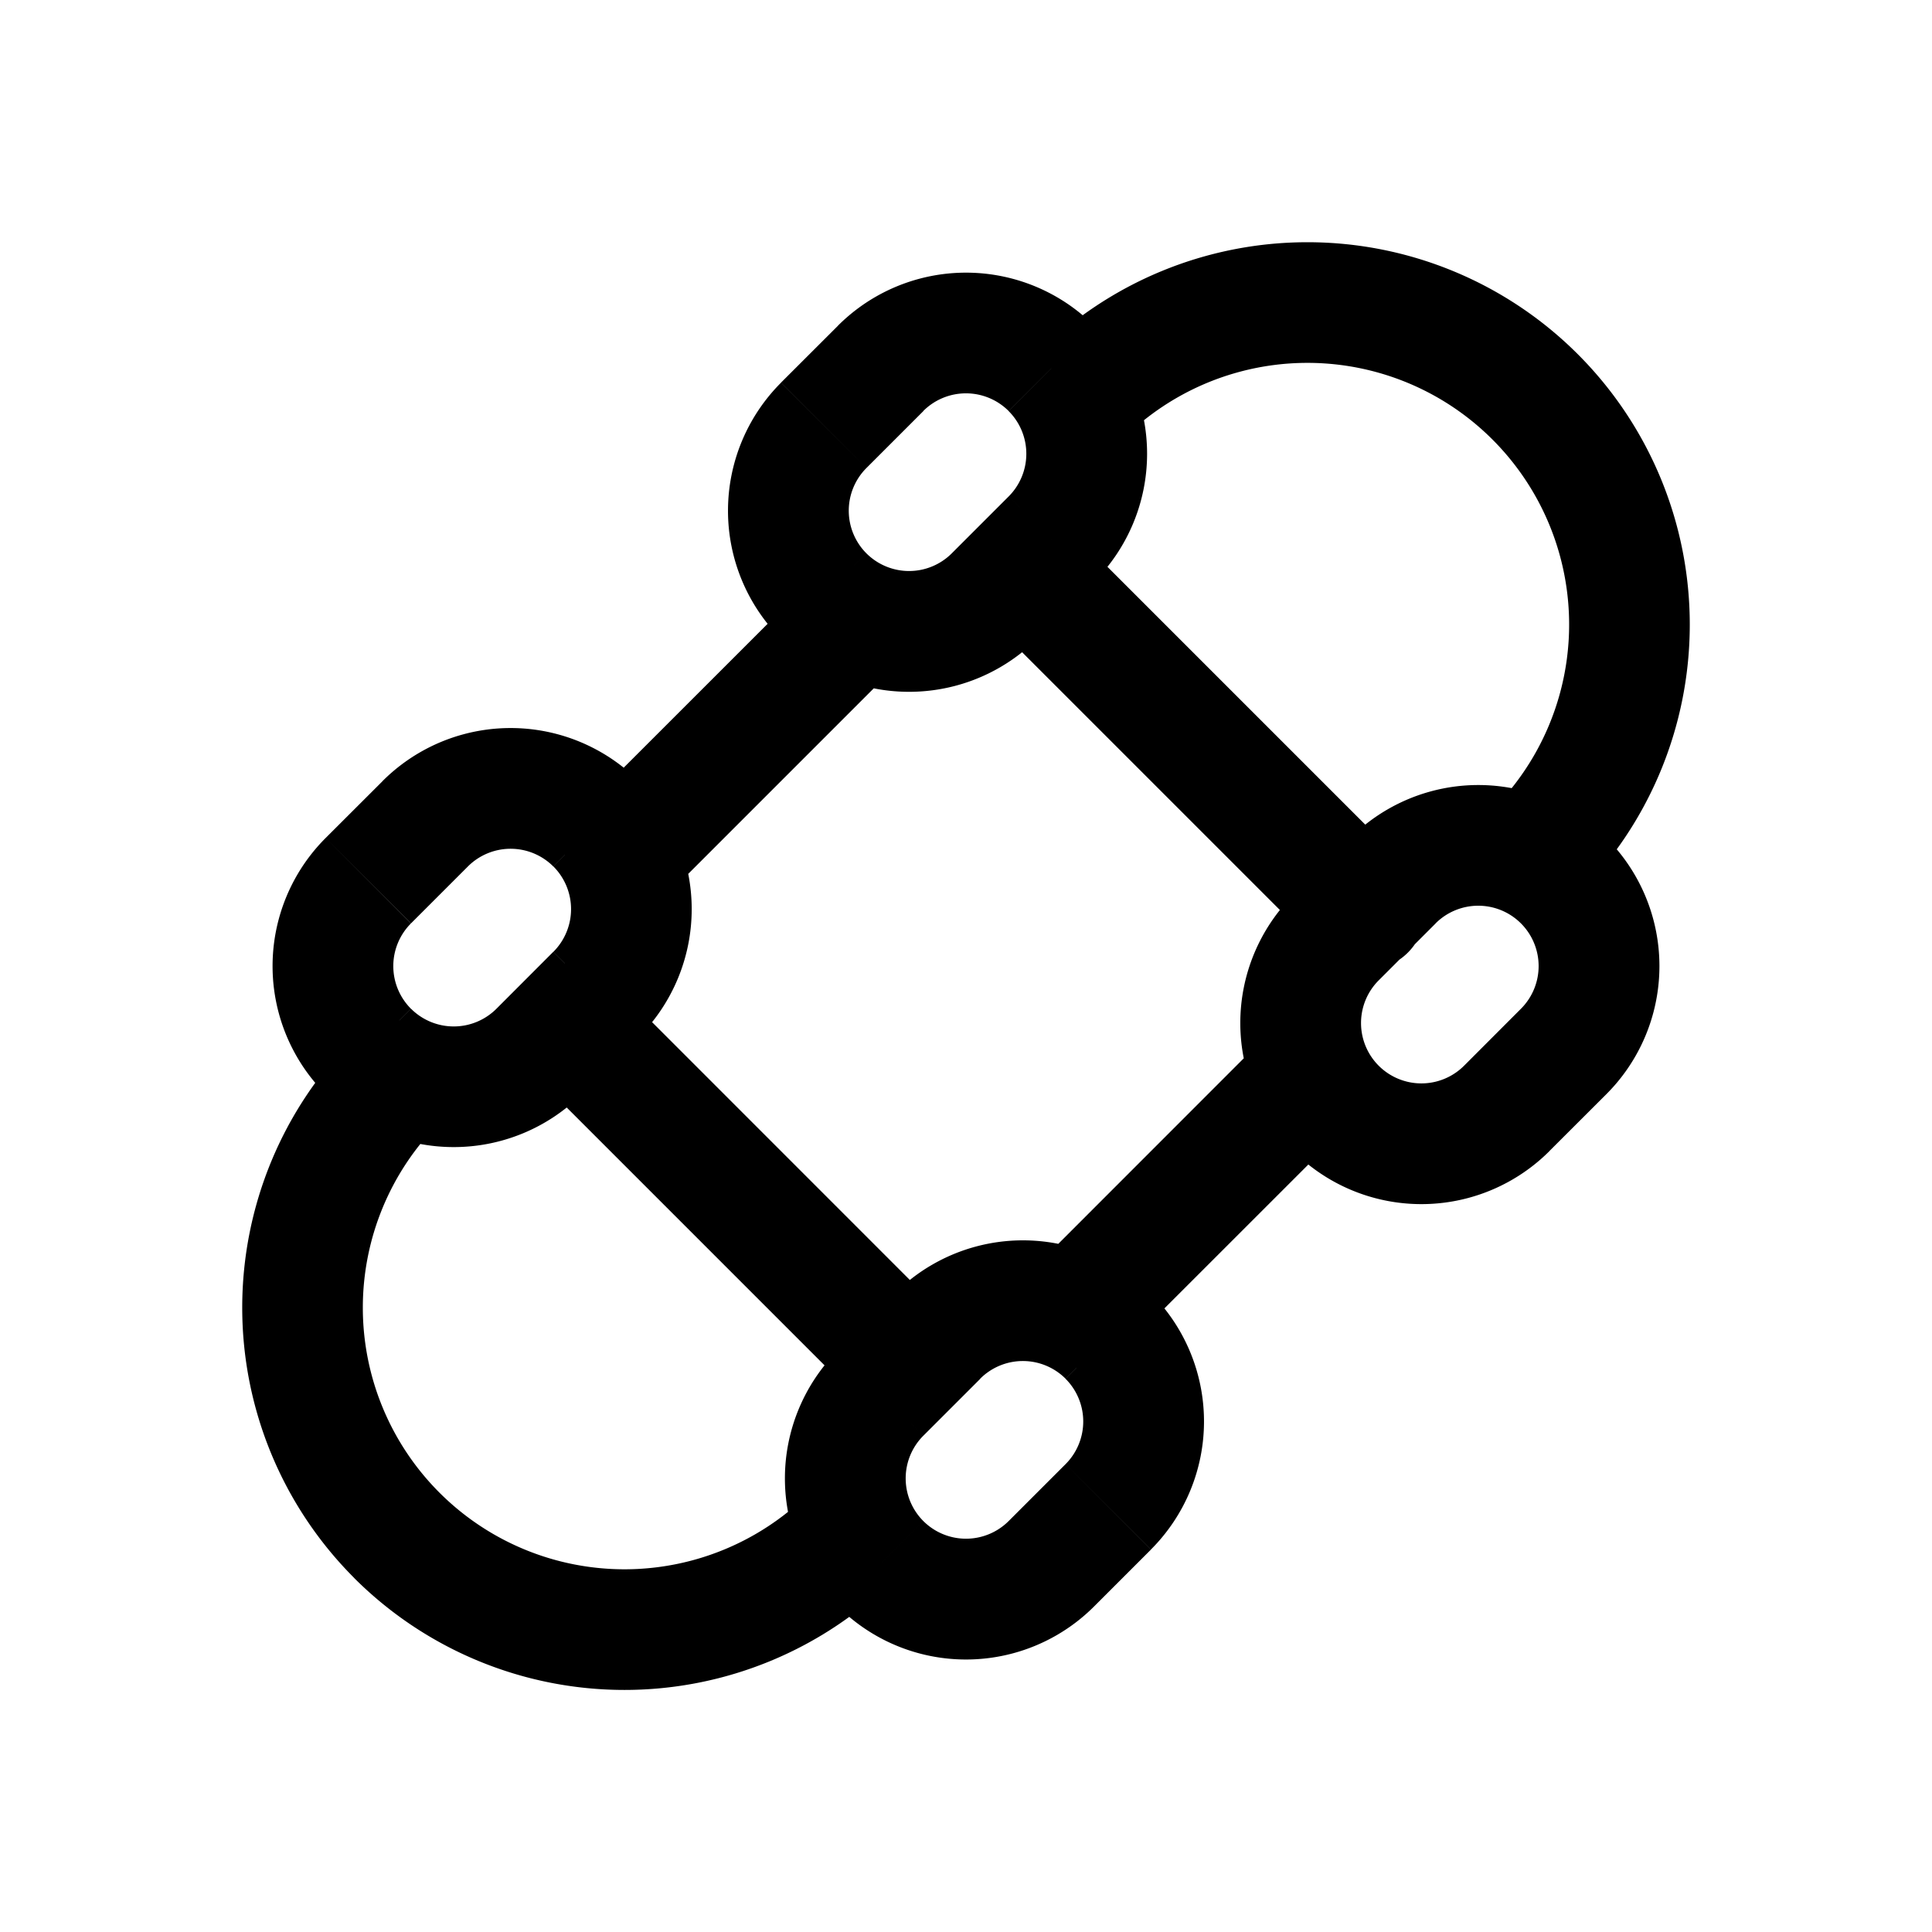 <svg xmlns="http://www.w3.org/2000/svg" width="24" height="24" fill="none">
    <path fill="currentColor" d="M13.237 6.52a.75.75 0 0 0-1.06 1.062zm3.182 5.304a.75.75 0 1 0 1.061-1.06zm-8.838.354a.75.75 0 0 0-1.061 1.06zm3.182 5.303a.75.75 0 0 0 1.06-1.06zm2.12-1.768a.75.75 0 1 0 1.062 1.061zm3.89-1.767a.75.75 0 0 0-1.06-1.061zm1.768-3.89a.75.75 0 0 0 1.06 1.061zm-11.314 0a.75.75 0 0 0 1.06 1.061zm-1.768 3.89a.75.75 0 0 0-1.06-1.061zm5.657-5.657a.75.75 0 0 0-1.06-1.06zm1.945 11.137-.53-.53zm.707-.707-.53-.53zm4.95-4.95.53.53zm.707-.707.53.53zM4.575 10.94l.53.53zm7.955-4.773-.707.707 1.06 1.061.708-.707zm-1.767-.353.707-.707-1.06-1.061-.708.707zm-3.89 6.01-.706.707 1.06 1.06.707-.706zm-1.767-.354.707-.707-1.06-1.06-.708.707zm13.788 1.061-.707.708 1.06 1.06.708-.707zm-1.767-.353.707-.707-1.06-1.06-.708.706zm-3.89 6.01-.707.707 1.061 1.061.707-.707zm-1.767-.353.707-.707-1.06-1.061-.708.707zm.707-10.253 4.242 4.242 1.061-1.06-4.243-4.243zM6.52 13.238l4.243 4.243 1.06-1.06-4.242-4.243zm9.192-.353-2.828 2.829 1.06 1.06 2.829-2.828zm-7.424-1.768 2.828-2.828-1.06-1.06-2.829 2.828zm3.182 7.778a.75.75 0 0 1 0-1.06l-1.061-1.06a2.25 2.25 0 0 0 0 3.181zm1.06 0a.75.75 0 0 1-1.06 0l-1.061 1.061a2.25 2.25 0 0 0 3.182 0zm.707-1.767a.75.75 0 0 1 0 1.06l1.061 1.06a2.25 2.25 0 0 0 0-3.181zm1.061-1.061a2.25 2.25 0 0 0-3.182 0l1.06 1.06a.75.75 0 0 1 1.061 0zm2.829-2.828a.75.75 0 0 1 0-1.061l-1.061-1.06a2.25 2.25 0 0 0 0 3.181zm1.06 0a.75.75 0 0 1-1.06 0l-1.061 1.06a2.25 2.25 0 0 0 3.182 0zm.707-1.768a.75.75 0 0 1 0 1.06l1.061 1.061a2.25 2.25 0 0 0 0-3.182zm1.061-1.06a2.25 2.25 0 0 0-3.182 0l1.06 1.06a.75.75 0 0 1 1.061 0zm-14.85 2.12a.75.75 0 0 1 0-1.06l-1.06-1.061a2.25 2.25 0 0 0 0 3.182zm1.062 0a.75.75 0 0 1-1.061 0l-1.06 1.06a2.25 2.25 0 0 0 3.181 0zm.707-1.768a.75.75 0 0 1 0 1.061l1.06 1.06a2.25 2.25 0 0 0 0-3.181zm1.06-1.06a2.25 2.25 0 0 0-3.182 0l1.061 1.06a.75.75 0 0 1 1.06 0zm2.829-2.829a.75.75 0 0 1 0-1.06l-1.061-1.06a2.25 2.25 0 0 0 0 3.181zm1.06 0a.75.75 0 0 1-1.06 0L9.702 7.935a2.25 2.25 0 0 0 3.182 0zm.707-1.767a.75.75 0 0 1 0 1.06l1.061 1.06a2.25 2.25 0 0 0 0-3.181zm1.061-1.061a2.25 2.25 0 0 0-3.182 0l1.06 1.06a.75.75 0 0 1 1.061 0zM5.459 18.542a3.25 3.25 0 0 1 0-4.596L4.4 12.885a4.75 4.75 0 0 0 0 6.717zm-1.06 1.06a4.75 4.75 0 0 0 6.717 0l-1.06-1.06a3.25 3.25 0 0 1-4.597 0zM18.54 5.46a3.25 3.25 0 0 1 0 4.597l1.06 1.06a4.75 4.75 0 0 0 0-6.717zM19.6 4.4a4.75 4.75 0 0 0-6.717 0l1.06 1.06a3.25 3.25 0 0 1 4.597 0z"/>
</svg>